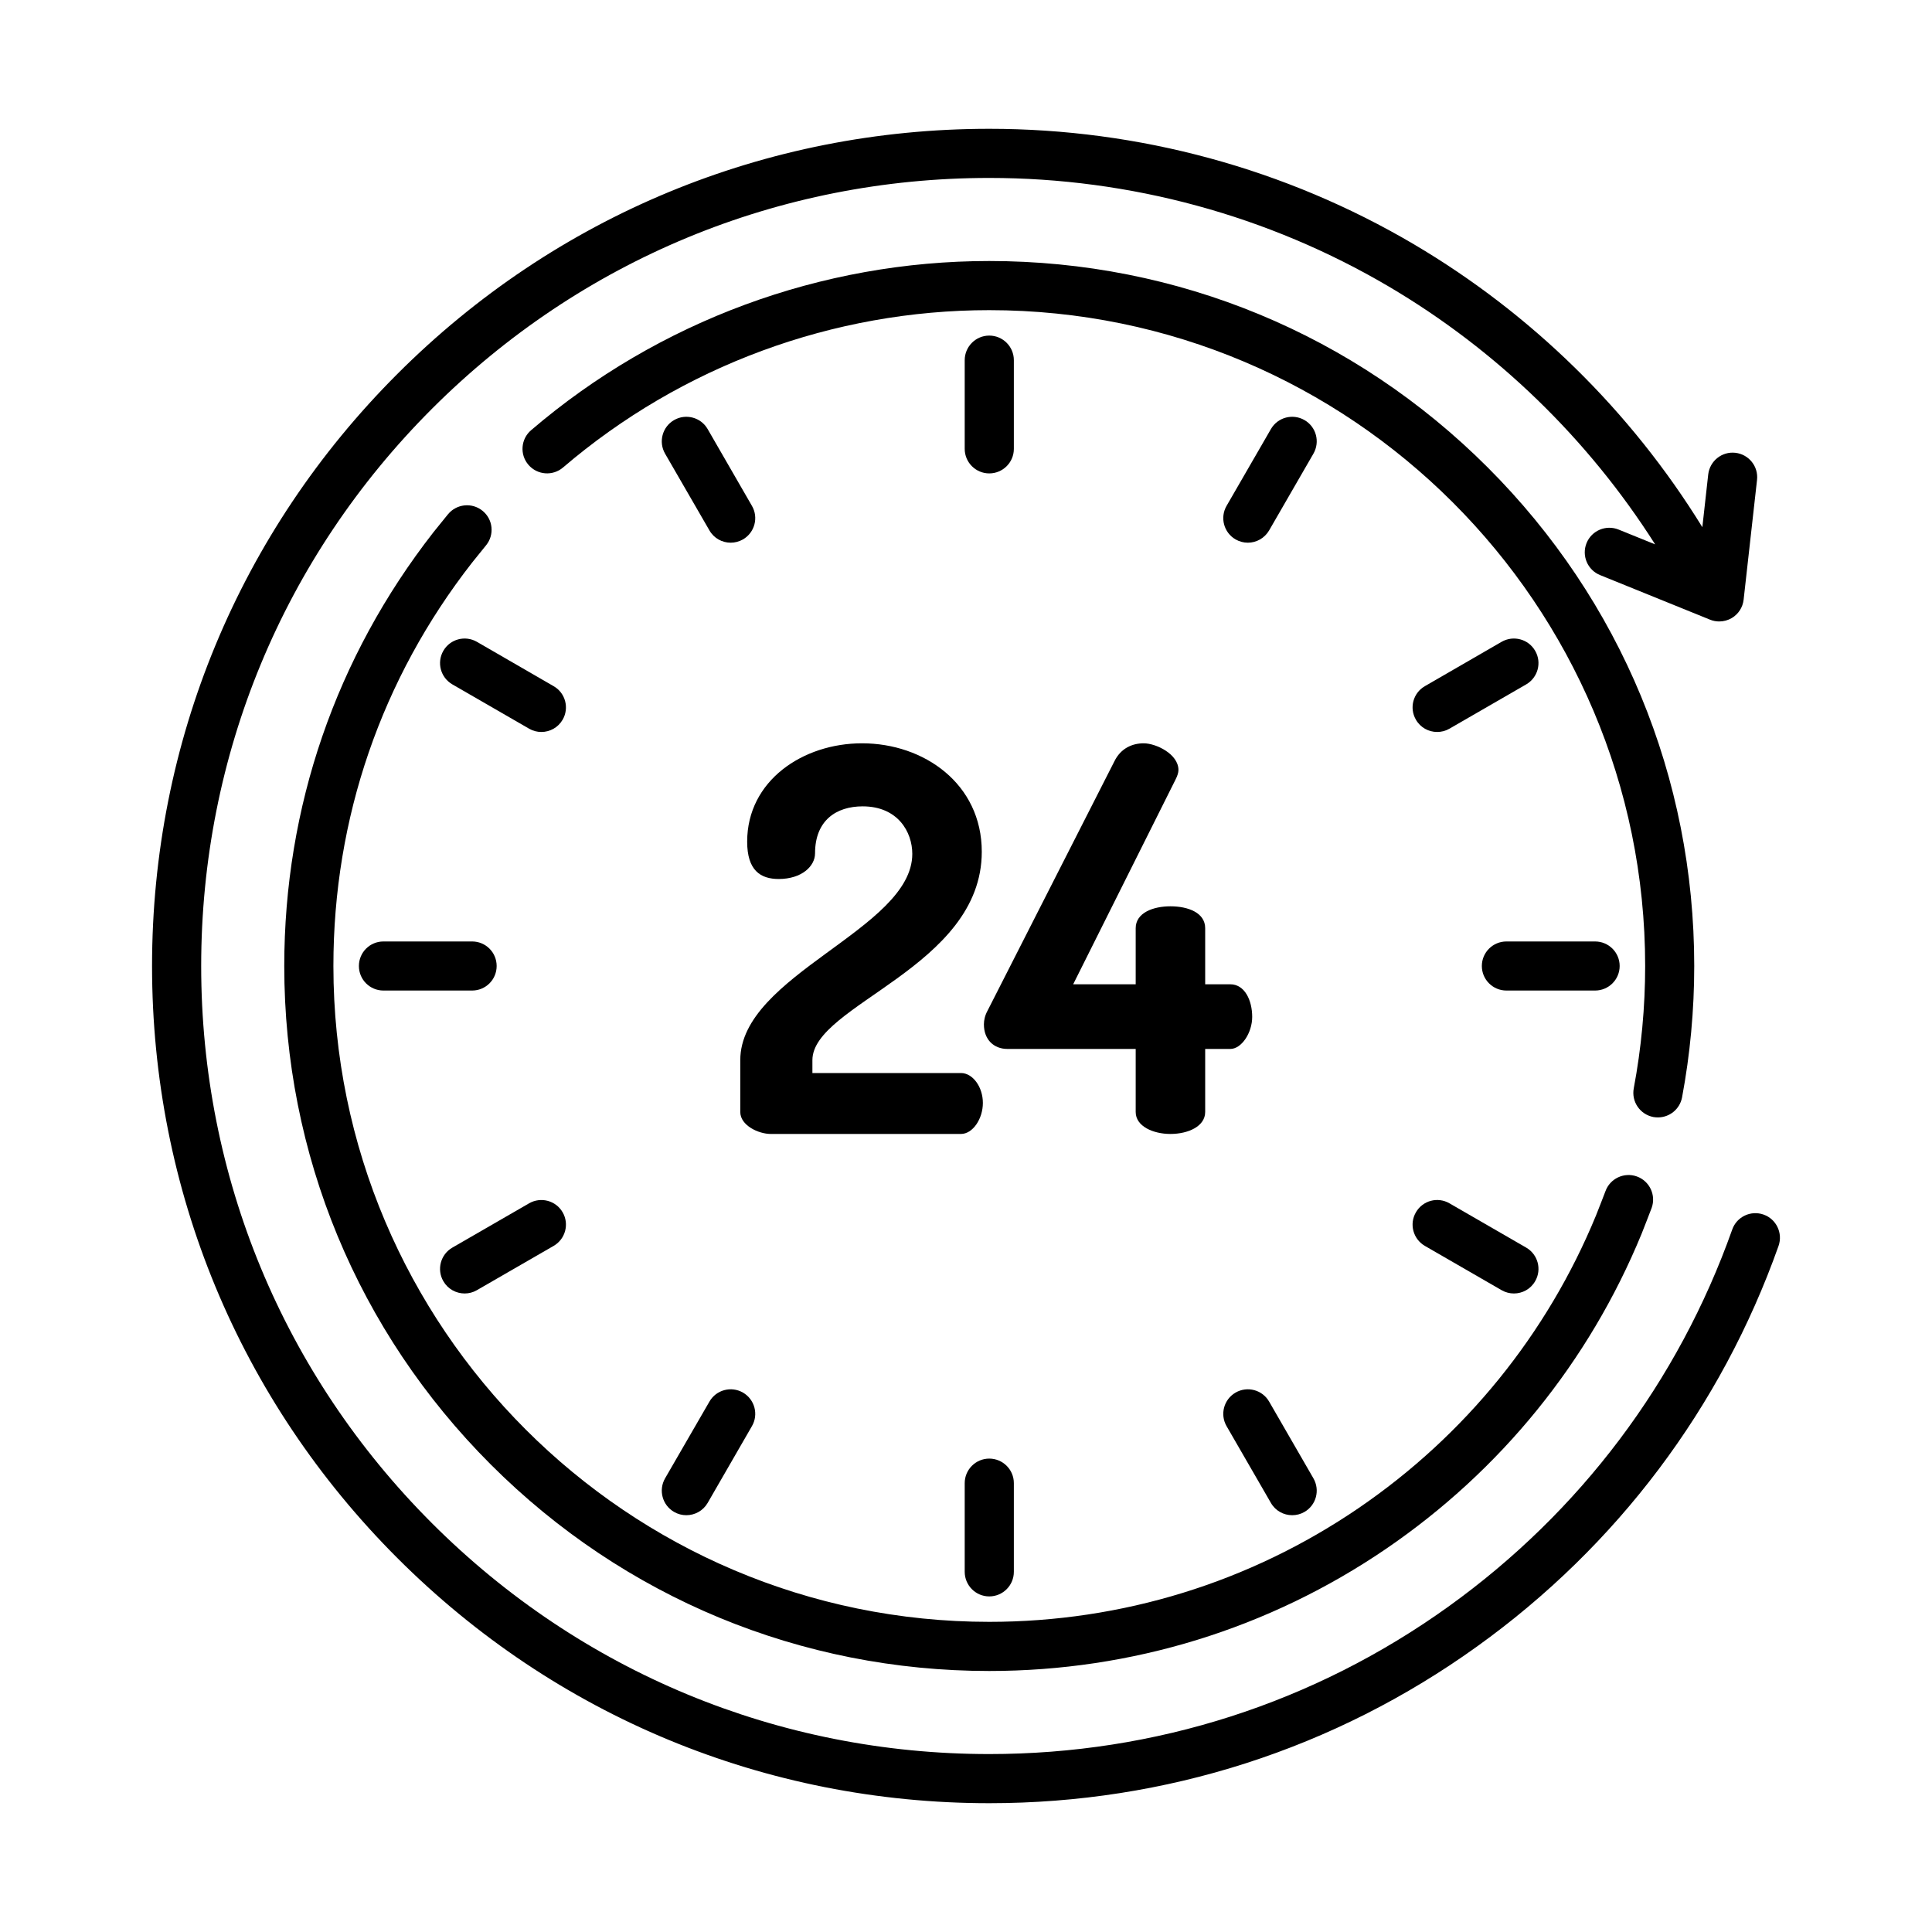 <svg width="30" height="30" viewBox="0 0 30 30" fill="none" xmlns="http://www.w3.org/2000/svg">
<rect width="30" height="30" fill="white"/>
<g clip-path="url(#clip0)">
<path d="M15.361 7.351C15.151 7.351 14.98 7.18 14.98 6.97V5.593C14.98 5.382 15.151 5.211 15.361 5.211C15.572 5.211 15.743 5.382 15.743 5.593V6.97C15.743 7.18 15.572 7.351 15.361 7.351Z" fill="black"/>
<path d="M15.361 24.789C15.151 24.789 14.98 24.618 14.98 24.407V23.03C14.98 22.82 15.151 22.649 15.361 22.649C15.572 22.649 15.743 22.82 15.743 23.03V24.407C15.743 24.618 15.572 24.789 15.361 24.789Z" fill="black"/>
<path d="M11.346 8.427C11.215 8.427 11.086 8.359 11.016 8.236L10.327 7.044C10.222 6.861 10.285 6.628 10.467 6.523C10.649 6.418 10.883 6.48 10.988 6.662L11.676 7.855C11.782 8.037 11.719 8.27 11.537 8.376C11.477 8.41 11.411 8.427 11.346 8.427Z" fill="black"/>
<path d="M20.065 23.528C19.933 23.528 19.805 23.46 19.735 23.338L19.046 22.145C18.941 21.963 19.003 21.73 19.186 21.624C19.368 21.519 19.602 21.581 19.707 21.764L20.395 22.956C20.5 23.139 20.438 23.372 20.256 23.477C20.196 23.512 20.13 23.528 20.065 23.528Z" fill="black"/>
<path d="M8.406 11.366C8.342 11.366 8.276 11.35 8.216 11.315L7.024 10.627C6.841 10.521 6.779 10.288 6.884 10.106C6.989 9.923 7.223 9.861 7.405 9.966L8.597 10.655C8.78 10.76 8.842 10.993 8.737 11.175C8.666 11.298 8.538 11.366 8.406 11.366Z" fill="black"/>
<path d="M23.508 20.085C23.443 20.085 23.378 20.069 23.317 20.034L22.125 19.346C21.943 19.24 21.88 19.007 21.986 18.825C22.091 18.642 22.324 18.579 22.507 18.685L23.699 19.373C23.881 19.479 23.944 19.712 23.838 19.894C23.768 20.017 23.64 20.085 23.508 20.085Z" fill="black"/>
<path d="M7.331 15.381H5.954C5.743 15.381 5.573 15.211 5.573 15C5.573 14.789 5.743 14.619 5.954 14.619H7.331C7.542 14.619 7.712 14.789 7.712 15C7.712 15.211 7.542 15.381 7.331 15.381Z" fill="black"/>
<path d="M24.768 15.381H23.392C23.181 15.381 23.01 15.211 23.01 15C23.01 14.789 23.181 14.619 23.392 14.619H24.768C24.979 14.619 25.15 14.789 25.15 15C25.15 15.211 24.979 15.381 24.768 15.381Z" fill="black"/>
<path d="M7.215 20.085C7.083 20.085 6.955 20.017 6.884 19.894C6.779 19.712 6.841 19.479 7.024 19.373L8.216 18.685C8.398 18.58 8.632 18.642 8.737 18.825C8.842 19.007 8.78 19.24 8.597 19.346L7.405 20.034C7.345 20.069 7.28 20.085 7.215 20.085Z" fill="black"/>
<path d="M22.316 11.366C22.184 11.366 22.056 11.298 21.986 11.175C21.88 10.993 21.943 10.76 22.125 10.655L23.317 9.966C23.5 9.861 23.733 9.923 23.838 10.106C23.944 10.288 23.881 10.521 23.699 10.627L22.507 11.315C22.447 11.35 22.381 11.366 22.316 11.366Z" fill="black"/>
<path d="M10.657 23.528C10.593 23.528 10.527 23.512 10.467 23.477C10.285 23.372 10.222 23.139 10.327 22.956L11.016 21.764C11.121 21.581 11.354 21.519 11.537 21.624C11.719 21.73 11.782 21.963 11.676 22.145L10.988 23.338C10.917 23.46 10.789 23.528 10.657 23.528Z" fill="black"/>
<path d="M19.376 8.427C19.311 8.427 19.246 8.41 19.186 8.376C19.003 8.27 18.941 8.037 19.046 7.855L19.735 6.662C19.84 6.48 20.073 6.418 20.256 6.523C20.438 6.628 20.5 6.861 20.395 7.044L19.707 8.236C19.636 8.358 19.508 8.427 19.376 8.427Z" fill="black"/>
<path d="M13.386 11.542C14.349 11.542 15.245 12.172 15.245 13.226C15.245 15.019 12.615 15.599 12.615 16.462V16.662H14.922C15.104 16.662 15.262 16.877 15.262 17.126C15.262 17.375 15.104 17.608 14.922 17.608H11.968C11.777 17.608 11.495 17.475 11.495 17.267V16.462C11.495 15.135 14.166 14.429 14.166 13.259C14.166 12.919 13.942 12.521 13.395 12.521C12.988 12.521 12.656 12.737 12.656 13.251C12.656 13.45 12.449 13.649 12.092 13.649C11.81 13.649 11.602 13.517 11.602 13.069C11.602 12.123 12.466 11.542 13.386 11.542Z" fill="black"/>
<path d="M17.635 16.288H15.643C15.436 16.288 15.278 16.147 15.278 15.906C15.278 15.84 15.295 15.765 15.336 15.691L17.303 11.824C17.403 11.617 17.585 11.542 17.759 11.542C17.95 11.542 18.299 11.708 18.299 11.957C18.299 11.998 18.282 12.048 18.257 12.098L16.664 15.284H17.635V14.413C17.635 14.172 17.909 14.073 18.174 14.073C18.448 14.073 18.714 14.172 18.714 14.413V15.284H19.104C19.328 15.284 19.444 15.533 19.444 15.79C19.444 16.039 19.278 16.288 19.104 16.288H18.714V17.267C18.714 17.491 18.448 17.608 18.174 17.608C17.909 17.608 17.635 17.491 17.635 17.267V16.288H17.635Z" fill="black"/>
<path d="M27.385 18.86C27.186 18.79 26.968 18.893 26.898 19.092C26.061 21.452 24.538 23.476 22.494 24.945C20.407 26.444 17.94 27.237 15.361 27.237C12.093 27.237 9.02 25.964 6.708 23.653C4.397 21.342 3.124 18.269 3.124 15C3.124 11.731 4.397 8.658 6.708 6.347C9.02 4.036 12.093 2.763 15.361 2.763C17.549 2.763 19.695 3.347 21.568 4.451C23.242 5.438 24.661 6.816 25.701 8.453L25.133 8.223C24.938 8.144 24.715 8.238 24.636 8.433C24.557 8.629 24.651 8.851 24.846 8.93L26.553 9.622C26.599 9.641 26.648 9.65 26.696 9.65C26.764 9.65 26.831 9.632 26.891 9.597C26.994 9.536 27.062 9.43 27.075 9.311L27.283 7.453C27.307 7.243 27.156 7.055 26.947 7.031C26.738 7.007 26.549 7.158 26.525 7.368L26.434 8.186C25.323 6.384 23.781 4.871 21.956 3.794C19.965 2.62 17.685 2 15.361 2C11.889 2 8.624 3.352 6.169 5.808C3.714 8.263 2.361 11.528 2.361 15C2.361 18.472 3.714 21.737 6.169 24.192C8.624 26.648 11.889 28 15.361 28C18.101 28 20.722 27.158 22.939 25.564C25.11 24.005 26.727 21.855 27.617 19.347C27.687 19.148 27.583 18.93 27.385 18.86Z" fill="black"/>
<path d="M15.361 25.947C12.437 25.947 9.688 24.808 7.621 22.741C5.553 20.673 4.414 17.924 4.414 15C4.414 12.533 5.216 10.204 6.731 8.264C6.733 8.262 6.734 8.261 6.735 8.259L6.955 7.987C7.088 7.824 7.328 7.798 7.492 7.931C7.656 8.063 7.681 8.303 7.548 8.467L7.33 8.737C5.922 10.54 5.177 12.706 5.177 15C5.177 20.616 9.746 25.184 15.361 25.184C17.42 25.184 19.403 24.573 21.097 23.417C22.75 22.288 24.024 20.717 24.783 18.873C24.832 18.748 24.915 18.538 24.929 18.498C25 18.3 25.219 18.197 25.417 18.268C25.615 18.339 25.718 18.558 25.647 18.756C25.624 18.819 25.514 19.099 25.492 19.155C25.491 19.157 25.491 19.159 25.49 19.16C24.674 21.144 23.304 22.833 21.527 24.047C19.706 25.29 17.574 25.947 15.361 25.947Z" fill="black"/>
<path d="M25.744 17.351C25.721 17.351 25.697 17.349 25.673 17.345C25.466 17.305 25.33 17.106 25.369 16.899C25.486 16.277 25.546 15.638 25.546 15C25.546 9.384 20.977 4.816 15.361 4.816C12.935 4.816 10.584 5.684 8.743 7.259C8.583 7.396 8.342 7.377 8.205 7.217C8.068 7.057 8.087 6.817 8.247 6.68C10.226 4.986 12.753 4.053 15.361 4.053C18.285 4.053 21.035 5.192 23.102 7.259C25.17 9.327 26.308 12.076 26.308 15C26.308 15.686 26.244 16.372 26.119 17.04C26.084 17.224 25.924 17.351 25.744 17.351Z" fill="black"/>
</g>
<defs>
<clipPath id="clip0">
<rect x="2" y="2" width="26" height="26" fill="white"/>
</clipPath>
</defs>
</svg>
